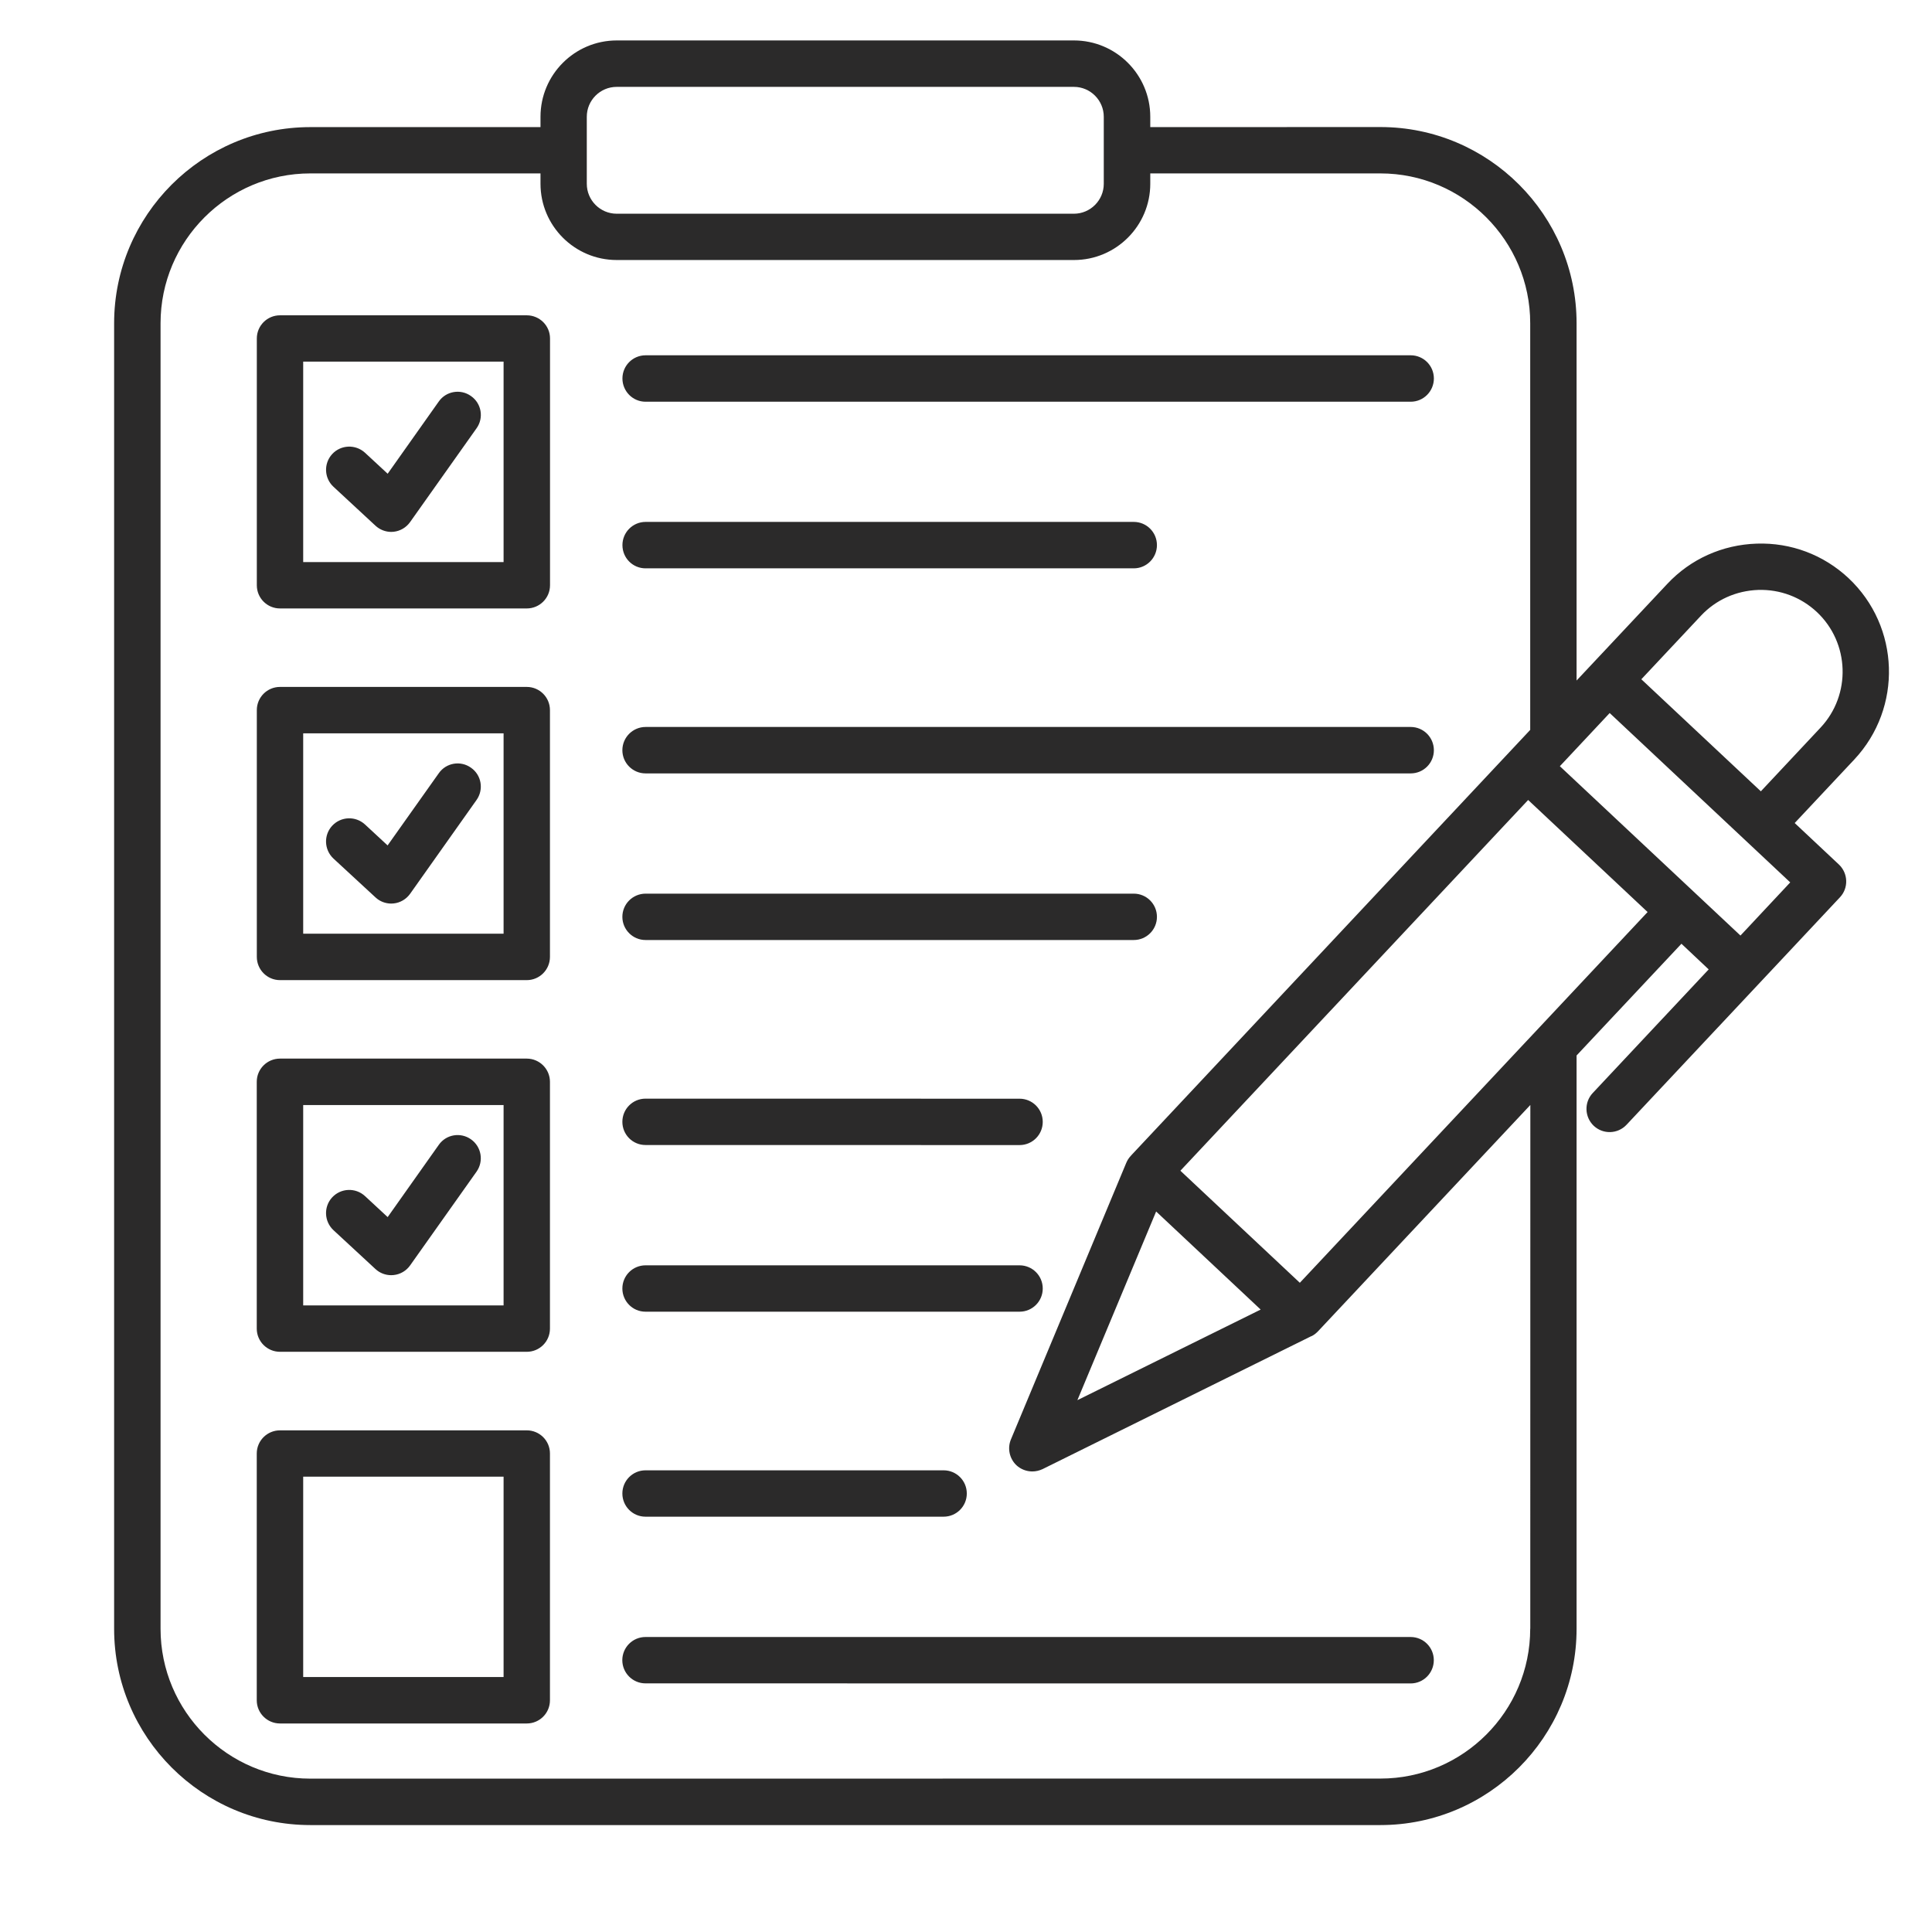 <svg width="29" height="29" viewBox="0 0 29 29" fill="none" xmlns="http://www.w3.org/2000/svg">
<g clip-path="url(#clip0_1191_10648)">
<path d="M27.747 8.678C27.373 8.328 26.884 8.143 26.369 8.16C25.853 8.177 25.376 8.391 25.026 8.765L23.665 10.215V4.852C23.665 3.228 22.344 1.907 20.72 1.907L17.266 1.908V1.753C17.266 1.121 16.752 0.607 16.12 0.607H9.258C8.626 0.607 8.113 1.121 8.113 1.753V1.908H4.658C3.034 1.908 1.713 3.229 1.713 4.853V24.449C1.713 26.073 3.034 27.395 4.658 27.395H20.72C22.344 27.395 23.665 26.073 23.665 24.449V15.843L25.239 14.166L25.648 14.551L23.907 16.407C23.776 16.547 23.784 16.767 23.923 16.899C24.064 17.031 24.284 17.023 24.415 16.883L26.393 14.775L26.395 14.773L27.618 13.469C27.75 13.329 27.742 13.109 27.603 12.977L26.939 12.354L27.834 11.4C28.56 10.624 28.521 9.405 27.747 8.678ZM8.808 2.256V1.753C8.808 1.505 9.009 1.304 9.257 1.304H16.12C16.367 1.304 16.568 1.506 16.568 1.753V2.759C16.568 3.007 16.366 3.208 16.12 3.208H9.257C9.009 3.208 8.808 3.006 8.808 2.759V2.256ZM22.969 24.448C22.969 25.688 21.96 26.697 20.72 26.697L4.658 26.698C3.419 26.698 2.41 25.689 2.41 24.449V4.852C2.41 3.612 3.419 2.603 4.658 2.603H8.113V2.758C8.113 3.39 8.626 3.903 9.258 3.903H16.121C16.752 3.903 17.266 3.39 17.266 2.758V2.603H20.72C21.96 2.603 22.969 3.612 22.969 4.852V10.956L16.982 17.34L16.978 17.345C16.962 17.362 16.947 17.38 16.934 17.4C16.922 17.42 16.911 17.44 16.903 17.461L15.174 21.607C15.119 21.74 15.152 21.894 15.257 21.994C15.323 22.055 15.409 22.087 15.495 22.087C15.547 22.087 15.6 22.075 15.649 22.052L19.682 20.057C19.682 20.057 19.683 20.057 19.683 20.056H19.684H19.686H19.687H19.688C19.727 20.036 19.76 20.009 19.788 19.979L22.971 16.586L22.97 24.448L22.969 24.448ZM17.354 18.185L18.923 19.657L16.172 21.017L17.354 18.185ZM19.511 19.255L17.718 17.573L22.938 12.008L24.731 13.69L19.511 19.255ZM26.125 14.043L23.414 11.501L24.162 10.703L26.209 12.623L26.872 13.245L26.125 14.043ZM27.326 10.923L26.431 11.878L24.637 10.196L25.532 9.242C25.756 9.003 26.06 8.867 26.391 8.855C26.72 8.845 27.032 8.963 27.271 9.186C27.765 9.649 27.79 10.429 27.326 10.923ZM5.006 7.307C4.865 7.177 4.856 6.957 4.987 6.815C5.117 6.675 5.337 6.666 5.479 6.796L5.819 7.111L6.586 6.027C6.696 5.87 6.914 5.833 7.07 5.945C7.228 6.055 7.265 6.273 7.153 6.429L6.156 7.836C6.098 7.918 6.008 7.971 5.909 7.982C5.896 7.983 5.884 7.984 5.873 7.984C5.786 7.984 5.701 7.951 5.636 7.891L5.006 7.307ZM7.907 4.733H4.203C4.011 4.733 3.855 4.888 3.855 5.081V8.785C3.855 8.977 4.01 9.133 4.203 9.133H7.907C8.099 9.133 8.256 8.978 8.256 8.785V5.08C8.256 4.888 8.099 4.733 7.907 4.733ZM7.559 8.437H4.551V5.428H7.559V8.437ZM9.343 5.681C9.343 5.489 9.498 5.333 9.691 5.333H21.175C21.367 5.333 21.523 5.488 21.523 5.681C21.523 5.873 21.368 6.03 21.175 6.03H9.69C9.498 6.03 9.343 5.873 9.343 5.681ZM9.343 8.182C9.343 7.991 9.498 7.834 9.691 7.834H17.018C17.21 7.834 17.366 7.989 17.366 8.182C17.366 8.374 17.211 8.531 17.018 8.531H9.69C9.498 8.531 9.343 8.376 9.343 8.182ZM5.005 12.887C4.865 12.756 4.856 12.536 4.986 12.395C5.117 12.254 5.337 12.245 5.479 12.376L5.818 12.69L6.586 11.607C6.696 11.449 6.914 11.412 7.07 11.524C7.228 11.634 7.264 11.852 7.153 12.008L6.156 13.416C6.098 13.497 6.008 13.551 5.908 13.561C5.896 13.562 5.884 13.563 5.873 13.563C5.786 13.563 5.701 13.531 5.636 13.47L5.005 12.887ZM7.907 10.311H4.203C4.011 10.311 3.855 10.466 3.855 10.659V14.363C3.855 14.555 4.01 14.712 4.203 14.712H7.907C8.099 14.712 8.255 14.556 8.255 14.363V10.659C8.255 10.467 8.099 10.311 7.907 10.311ZM7.559 14.015H4.551V11.008H7.559V14.015ZM9.342 11.261C9.342 11.069 9.498 10.912 9.691 10.912H21.175C21.367 10.912 21.523 11.068 21.523 11.261C21.523 11.453 21.368 11.609 21.175 11.609H9.69C9.498 11.609 9.342 11.453 9.342 11.261ZM9.342 13.762C9.342 13.57 9.498 13.414 9.691 13.414H17.018C17.21 13.414 17.366 13.569 17.366 13.762C17.366 13.954 17.211 14.11 17.018 14.11H9.69C9.498 14.11 9.342 13.954 9.342 13.762ZM5.005 18.465C4.865 18.334 4.856 18.114 4.986 17.973C5.117 17.832 5.337 17.823 5.479 17.954L5.819 18.269L6.586 17.185C6.696 17.027 6.914 16.991 7.07 17.102C7.227 17.213 7.264 17.43 7.153 17.587L6.156 18.994C6.098 19.076 6.008 19.129 5.908 19.139C5.896 19.14 5.884 19.141 5.872 19.141C5.785 19.141 5.701 19.109 5.636 19.049L5.005 18.465ZM7.907 15.89H4.203C4.011 15.89 3.854 16.045 3.854 16.238V19.943C3.854 20.135 4.01 20.291 4.203 20.291H7.907C8.099 20.291 8.255 20.136 8.255 19.943V16.238C8.255 16.047 8.099 15.89 7.907 15.89ZM7.559 19.595H4.551V16.587H7.559V19.595ZM9.342 16.839C9.342 16.647 9.497 16.491 9.69 16.491L15.304 16.492C15.496 16.492 15.652 16.647 15.652 16.84C15.652 17.032 15.497 17.188 15.304 17.188L9.689 17.187C9.497 17.187 9.342 17.032 9.342 16.839ZM9.342 19.341C9.342 19.149 9.497 18.993 9.69 18.993H15.304C15.496 18.993 15.652 19.148 15.652 19.341C15.652 19.533 15.497 19.689 15.304 19.689H9.689C9.497 19.689 9.342 19.533 9.342 19.341ZM7.907 21.47H4.203C4.011 21.47 3.854 21.625 3.854 21.818V25.522C3.854 25.714 4.01 25.87 4.203 25.87H7.907C8.099 25.87 8.255 25.715 8.255 25.522V21.817C8.255 21.625 8.099 21.47 7.907 21.47ZM7.559 25.173H4.551V22.165H7.559V25.173ZM9.342 22.418C9.342 22.226 9.497 22.07 9.69 22.07H14.164C14.356 22.07 14.512 22.225 14.512 22.418C14.512 22.61 14.357 22.766 14.164 22.766H9.689C9.497 22.766 9.342 22.61 9.342 22.418ZM9.689 24.572H21.174C21.366 24.572 21.522 24.727 21.522 24.92C21.522 25.112 21.367 25.269 21.174 25.269L9.689 25.268C9.497 25.268 9.341 25.112 9.341 24.919C9.342 24.727 9.497 24.572 9.689 24.572Z" fill="#2B2A2A"/>
</g>
<defs>
<clipPath id="clip0_1191_10648">
<rect width="28" height="28.571" fill="white" transform="translate(0.748)"/>
</clipPath>
</defs>
</svg>
